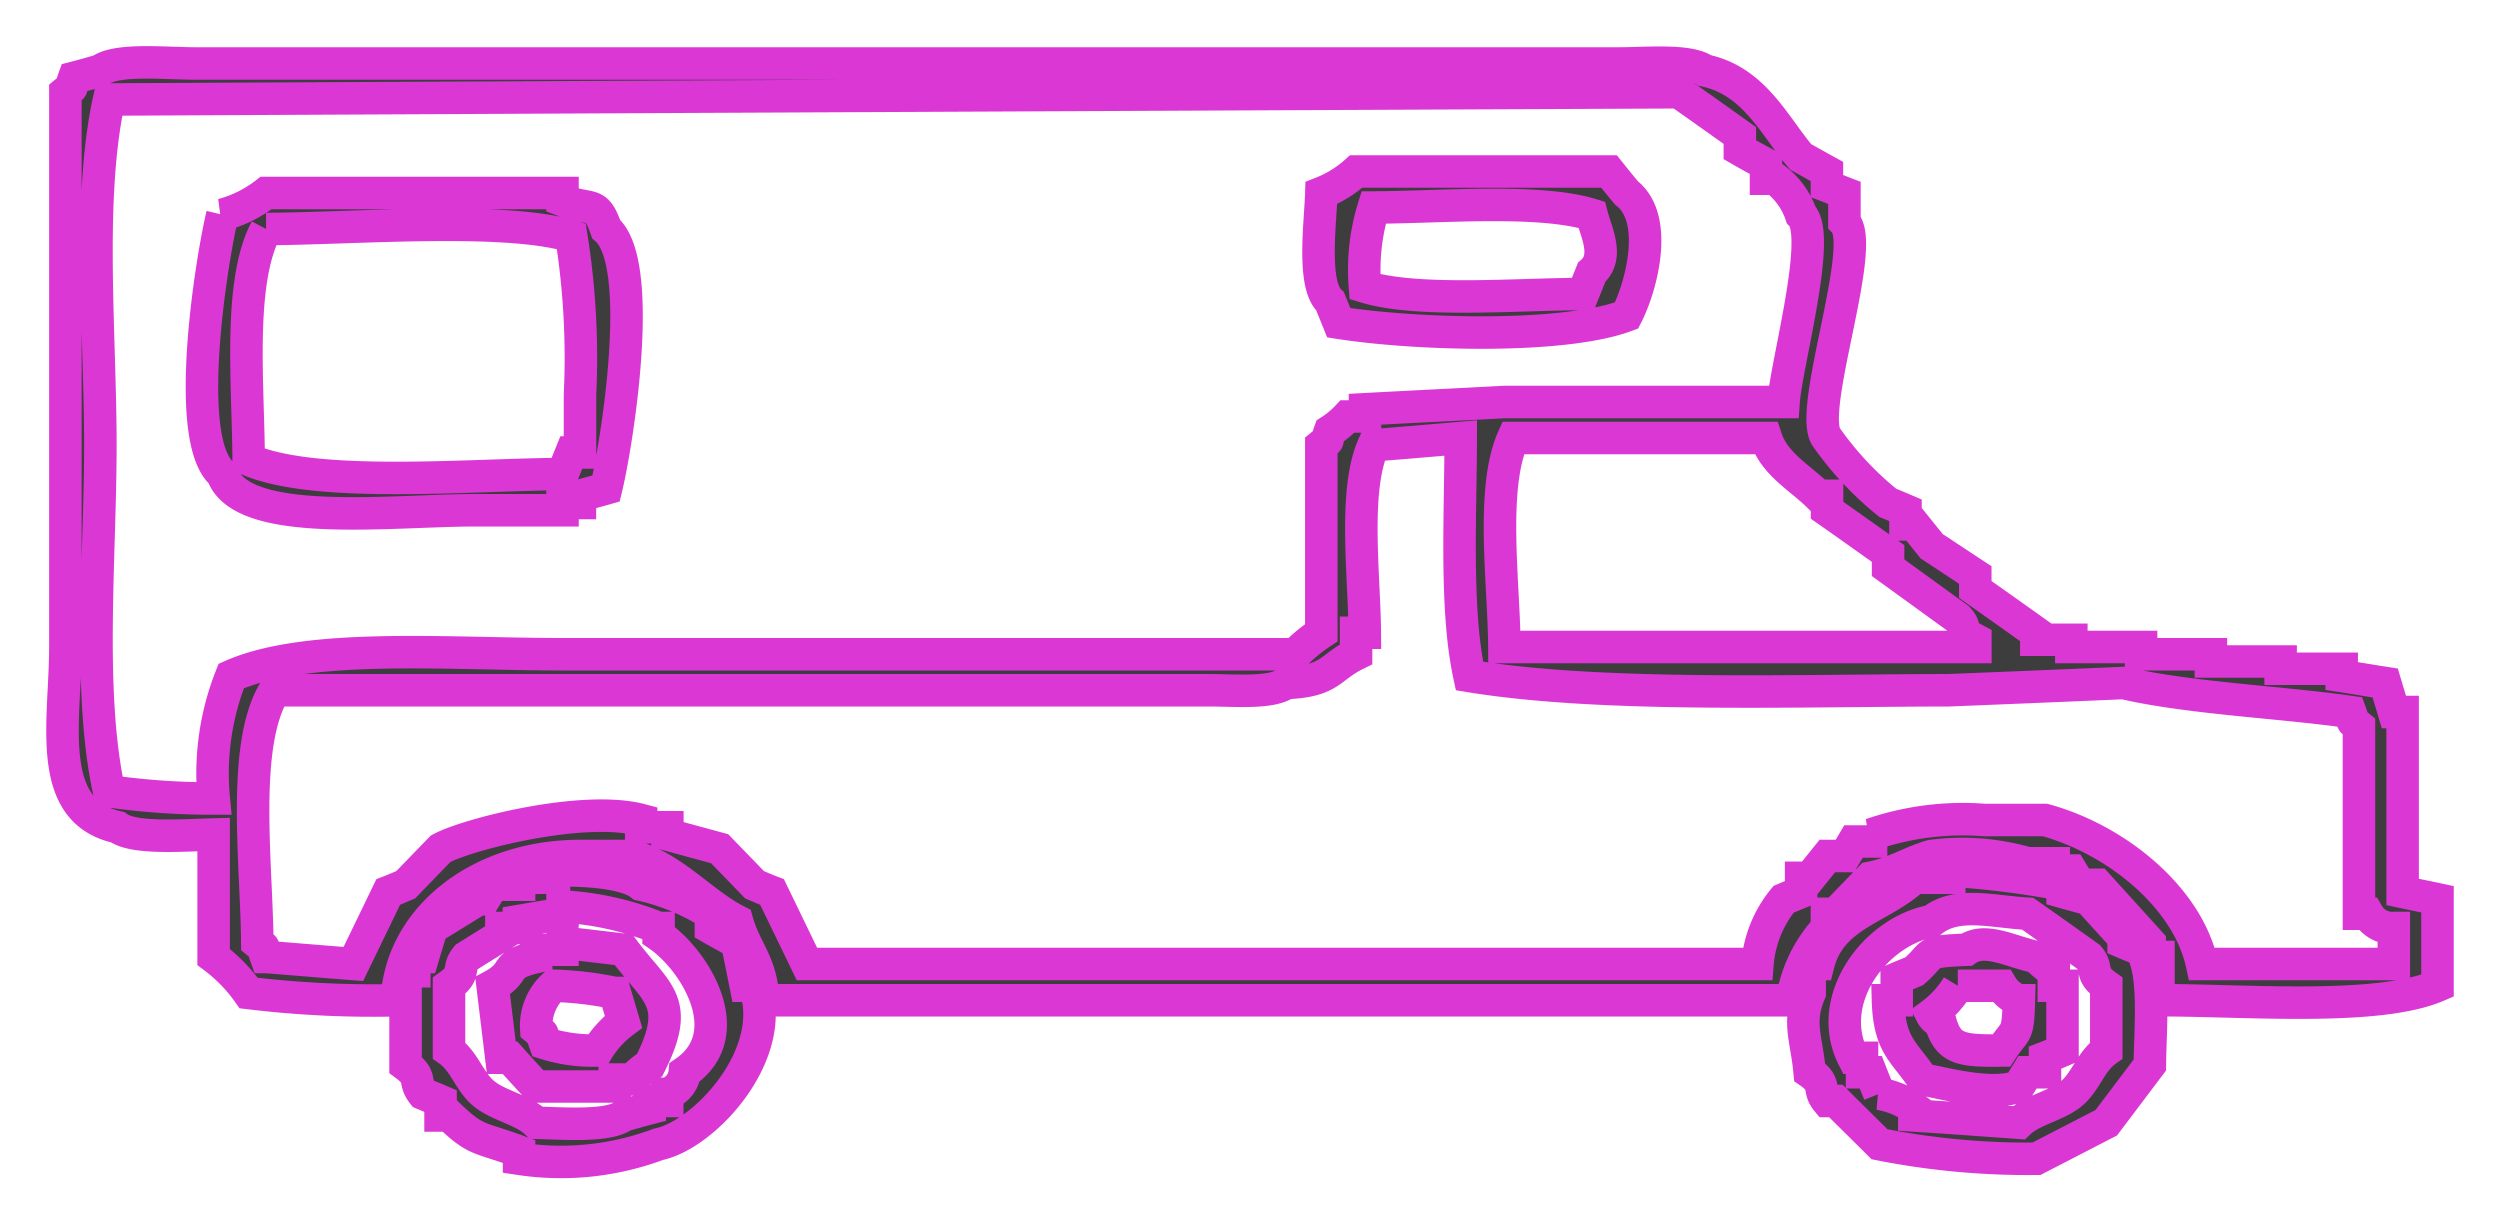 <svg xmlns="http://www.w3.org/2000/svg" width="100" height="49" viewBox="0 0 100 49">
<defs>
    <style>
      .cls-1 {
        fill: #3d3d3d;
        stroke: #db37d5;
        stroke-width: 1.3px;
        fill-rule: evenodd;
      }
    </style>
  </defs>
  <path id="rv-camper-truck.png" class="cls-1" d="M660.907,2955.82c0.116,0.39.233,0.77,0.349,1.16h0.349v7.2c0.465,0.1.93,0.19,1.395,0.29v3.46c-2.334,1-7.354.6-10.814,0.58-0.16-.39-0.18.09-0.348-0.29v-1.44h-0.349v-0.58l-2.093-2.31h-0.7q-0.174-.285-0.349-0.57h-0.7v-0.29h-1.047a9.37,9.37,0,0,0-3.837-.29c-0.774.21-1.473,0.68-2.442,0.87l-1.395,1.44h-0.349v0.57a5.476,5.476,0,0,0-1.395,2.89H596.026c-0.054-1.49-.717-1.99-1.047-3.17-1.4-.71-2.49-2.1-4.186-2.6H588.7c-4.085,0-7.19,2.54-7.325,5.77a41.276,41.276,0,0,1-5.93-.29,6.414,6.414,0,0,0-1.4-1.44v-4.9c-1.2.03-3.2,0.19-3.837-.29-2.943-.65-2.093-4.24-2.093-7.21v-22.19c0.4-.33.139,0,0.349-0.58,0.348-.09.7-0.19,1.046-0.29,0.677-.49,2.6-0.28,3.837-0.28h56.859c1.174,0,2.852-.17,3.488.28,1.987,0.42,2.787,2.23,3.837,3.46,0.349,0.19.7,0.39,1.046,0.58v0.58c0.233,0.09.465,0.19,0.7,0.28v1.16c0.935,0.97-1.52,7.64-.7,8.64a12.91,12.91,0,0,0,2.442,2.6c0.233,0.09.465,0.19,0.7,0.29v0.57h0.348l0.7,0.87c0.581,0.38,1.163.77,1.744,1.15v0.58c0.814,0.57,1.628,1.15,2.442,1.73v0.28h1.4v0.29h2.791v0.29h2.791v0.29h2.79v0.29h2.442v0.29C659.744,2955.63,660.326,2955.73,660.907,2955.82Zm-91.043-23.34c-0.872,3.97-.349,9.36-0.349,13.83s-0.52,9.86.349,13.84a29.167,29.167,0,0,0,4.186.29,10.556,10.556,0,0,1,.7-4.9c3.039-1.35,8.641-.87,13.255-0.87h29.3a6.613,6.613,0,0,1,1.047-.86v-7.5c0.4-.33.138,0,0.348-0.57a3.608,3.608,0,0,0,.7-0.58h0.7v-0.29c1.86-.1,3.721-0.19,5.581-0.29h11.162c0.1-1.49,1.55-6.68.7-7.49a2.991,2.991,0,0,0-1.047-1.44H636.14v-0.58c-0.348-.19-0.7-0.38-1.046-0.58v-0.57c-0.814-.58-1.628-1.16-2.442-1.73Q601.262,2932.325,569.864,2932.48Zm49.882,2.88h10.116c0.232,0.29.465,0.58,0.7,0.86,1.331,1.04.579,3.78,0,4.9-2.534.95-8.441,0.77-11.511,0.29-0.116-.29-0.232-0.57-0.349-0.86-0.728-.66-0.384-3.14-0.348-4.33A4.558,4.558,0,0,0,619.746,2935.36Zm-43.6.86H588v0.29c1.175,0.45,1.334-.02,1.744,1.15,1.612,1.39.413,8.69,0,10.38-0.349.1-.7,0.19-1.047,0.29v0.29H588v0.29h-3.488c-3.357,0-9.346.76-10.116-1.45-1.612-1.38-.413-8.68,0-10.37A4.892,4.892,0,0,0,576.143,2936.22Zm44.3,0.58a8.393,8.393,0,0,0-.348,3.17c2.1,0.64,6.012.3,8.72,0.29l0.349-.87c0.707-.61.183-1.59,0-2.3C627.062,2936.44,623.152,2936.79,620.443,2936.8Zm-44.3.86c-1.134,2.13-.715,6.2-0.7,9.23,2.686,1.15,8.688.6,12.558,0.57,0.116-.28.232-0.57,0.349-0.86H588.7v-2.31a30.908,30.908,0,0,0-.348-6.34C585.688,2937.14,579.57,2937.65,576.143,2937.66Zm0,29.12c1.162,0.09,2.325.19,3.488,0.28l1.395-2.88c0.233-.09.465-0.19,0.7-0.29l1.395-1.44c1.025-.57,5.7-1.77,8.023-1.15v0.29h1.047v0.29l2.093,0.57,1.395,1.44c0.232,0.1.465,0.2,0.7,0.29l1.395,2.88h38.022a4.668,4.668,0,0,1,1.046-2.59c0.233-.1.465-0.19,0.7-0.29v-0.57h0.349l0.7-.87h0.7c0.116-.19.232-0.38,0.349-0.58h0.7v-0.28a11.308,11.308,0,0,1,4.535-.58H647.3c2.846,0.78,5.7,3.09,6.279,5.76h7.674v-1.44a1.129,1.129,0,0,1-1.047-.57h-0.348v-7.5c-0.4-.33-0.139,0-0.349-0.57-2.795-.4-6.443-0.55-9.07-1.16q-3.488.15-6.976,0.29c-6.337.01-13.946,0.29-19.185-.57-0.576-2.66-.354-6.4-0.349-9.52-1.163.1-2.326,0.2-3.489,0.29-0.81,1.81-.366,5.18-0.348,7.5h-0.349v0.86c-1.1.54-.99,1.07-2.791,1.15-0.6.43-2.025,0.29-3.139,0.29H576.492c-1.355,2.16-.724,6.96-0.7,10.09C576.191,2966.53,575.933,2966.2,576.143,2966.78Zm49.533-12.4h18.836v-0.29c-0.849-.45-0.212-0.32-0.7-0.86-0.93-.67-1.861-1.35-2.791-2.02v-0.57c-0.814-.58-1.628-1.16-2.442-1.73v-0.58h-0.349c-0.745-.73-1.753-1.27-2.093-2.31H626.025C625.118,2948.05,625.658,2951.83,625.676,2954.38Zm-38.022,8.94c1.295-.03,2.876.08,3.488,0.57a8.7,8.7,0,0,1,2.791,1.16v0.57c0.349,0.2.7,0.39,1.046,0.58,0.117,0.58.233,1.15,0.349,1.73h0.349c1,2.69-1.964,5.95-3.837,6.34a11.131,11.131,0,0,1-5.581.58v-0.29c-1.586-.59-1.706-0.39-2.791-1.44h-0.349v-0.58c-0.232-.1-0.465-0.19-0.7-0.29-0.409-.52-0.01-0.64-0.7-1.15v-3.75h0.349v-0.57h0.349c0.116-.39.232-0.77,0.348-1.16,0.466-.28.931-0.57,1.4-0.86v-0.29h0.7c0.117-.19.233-0.38,0.349-0.58h1.047v-0.28h1.395v-0.29Zm55.812,0a35.417,35.417,0,0,1,4.535.57v0.29c0.348,0.1.7,0.19,1.046,0.29,0.349,0.38.7,0.77,1.046,1.15h0.349v0.58c0.233,0.1.465,0.19,0.7,0.29,0.586,0.93.36,3.22,0.349,4.61l-1.744,2.31-2.791,1.44a30.5,30.5,0,0,1-6.279-.58c-0.581-.58-1.163-1.15-1.744-1.73h-0.349c-0.4-.48,0-0.66-0.7-1.15-0.125-1.37-.5-1.98,0-3.17v-1.16h0.348c0.515-2,2.5-2.2,3.837-3.45h1.4v-0.29ZM588,2964.76v0.29c-0.582.09-1.163,0.19-1.744,0.29v0.28h-0.7v0.29l-1.395.87c-0.4.48,0,.65-0.7,1.15v2.59c0.629,0.45.812,1.25,1.4,1.73s1.553,0.64,2.093,1.16c1.14,0.03,2.895.16,3.489-.29,0.348-.1.7-0.2,1.046-0.29v-0.29h0.7v-0.29a1.012,1.012,0,0,0,.7-0.86c2.2-1.51.446-4.45-1.046-5.48v-0.29A11.96,11.96,0,0,0,588,2964.76Zm52.672,7.49a3.412,3.412,0,0,1,1.4.58v0.29c1.4,0.09,2.791.19,4.186,0.29,0.54-.52,1.51-0.68,2.093-1.16s0.768-1.28,1.4-1.73v-2.59c-0.7-.5-0.295-0.67-0.7-1.15-0.814-.58-1.628-1.16-2.442-1.73-1.479-.09-2.85-0.5-3.837.29-2.268.41-4.314,3.15-3.139,5.47h0.349v0.58h0.348C640.443,2971.68,640.559,2971.96,640.675,2972.25ZM588,2966.2c0.814,0.1,1.628.19,2.442,0.29,1.329,1.78,2.333,2.06,1.046,4.61a3.674,3.674,0,0,0-.7.58h-0.7v0.28h-3.14c-0.348-.38-0.7-0.76-1.046-1.15h-0.349q-0.174-1.44-.349-2.88c1.047-.57.329-0.82,1.744-1.15v-0.29H588v-0.29Zm59.3,5.19h-0.7q-0.174.285-.349,0.57c-1.169.41-3.067-.16-3.837-0.28-0.745-1.13-1.343-1.34-1.395-3.17h0.349v-0.87c0.232-.1.465-0.19,0.7-0.29,0.846-.73.326-0.79,2.093-0.86,0.75-.53,1.783.09,2.791,0.29a3.825,3.825,0,0,0,.7.57v0.58H648v2.59c-0.233.1-.466,0.2-0.7,0.29v0.58Zm-57.207-3.17a13.9,13.9,0,0,0-2.442-.29,2.165,2.165,0,0,0-.7,1.73c0.4,0.33.139,0,.349,0.57a6.325,6.325,0,0,0,2.093.29,4.042,4.042,0,0,1,1.047-1.15C590.328,2968.99,590.212,2968.6,590.1,2968.22Zm53.719-.29a4.042,4.042,0,0,1-1.047,1.15,0.575,0.575,0,0,0,.349.29c0.3,1.09.806,1.17,2.442,1.15,0.573-.89.662-0.51,0.7-2.01a1.347,1.347,0,0,1-.7-0.58h-1.744Z" transform="translate(-565.5 -2928.5)"/>
</svg>

